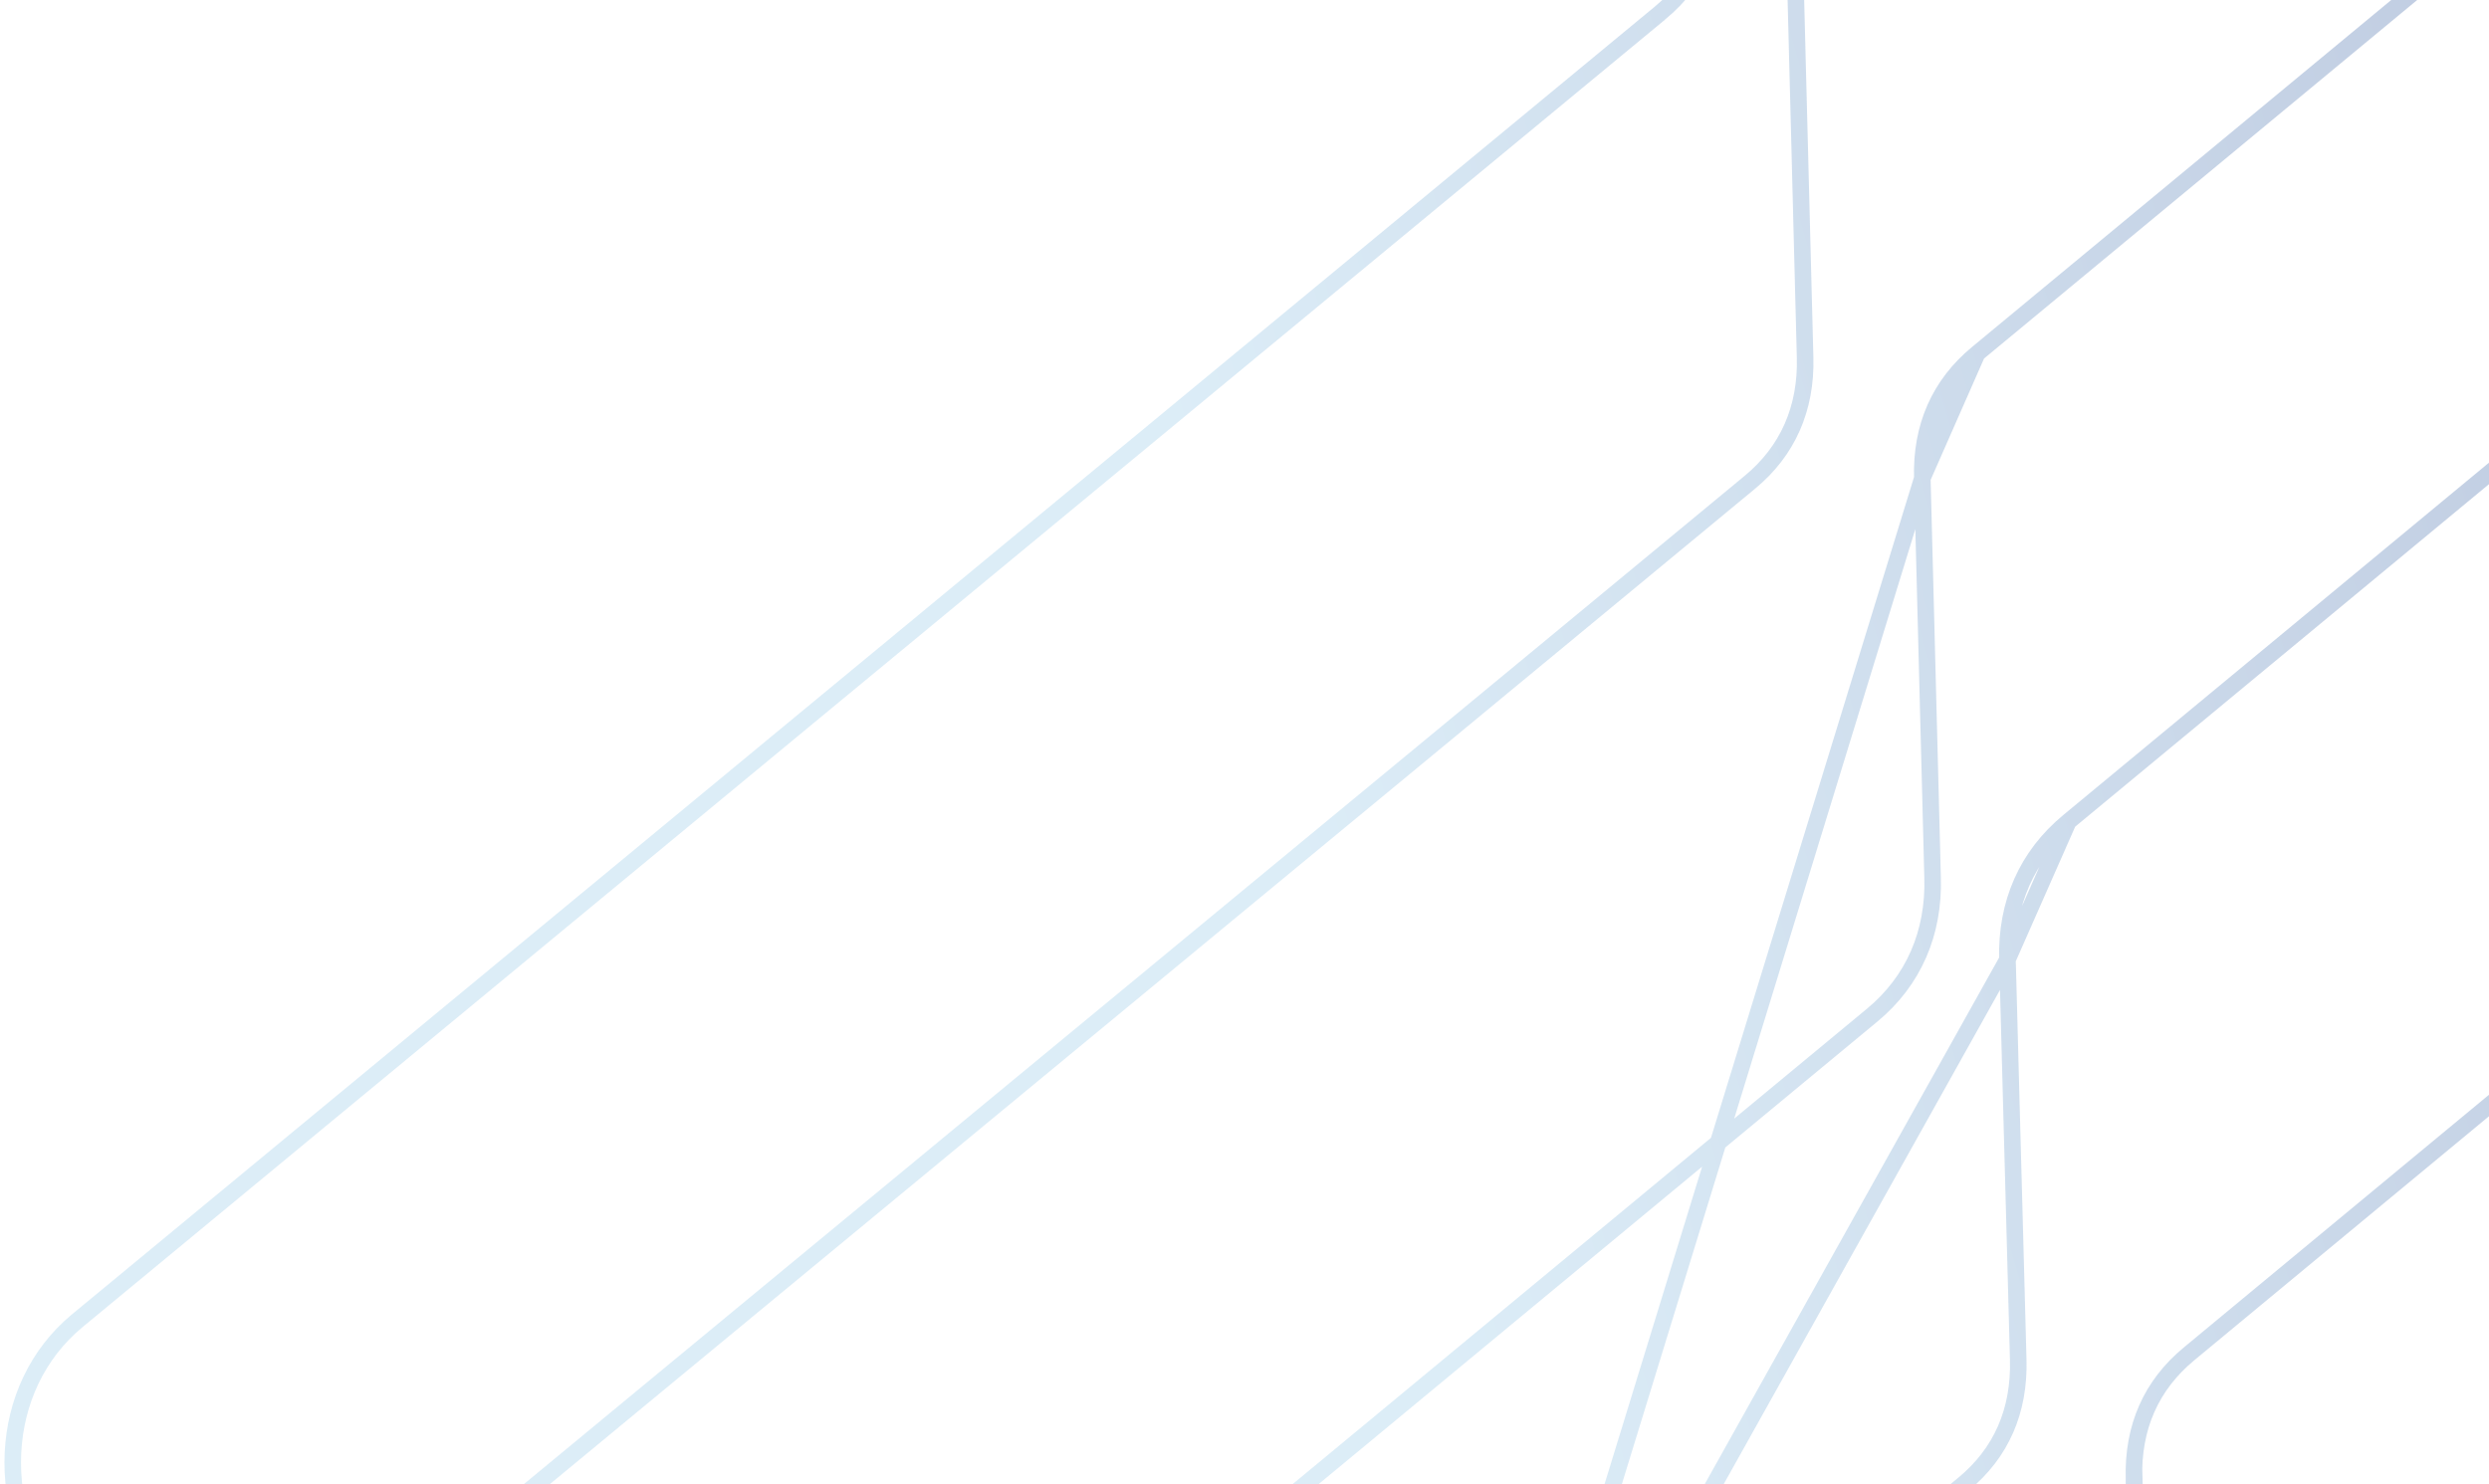 <svg width="451" height="269" viewBox="0 0 451 269" fill="none" xmlns="http://www.w3.org/2000/svg"><path opacity=".3" d="M271.884 338.291l.086.104 83.864-69.439c6.742-5.581 10.128-13.186 9.862-22.551v-.002l-1.949-72.472-91.863 164.36zm0 0l-1.156.956m1.156-.956l-1.156.956m0 0c-14.537 12.037-37.178 8.958-50.656-7.32-13.477-16.277-12.279-39.095 2.258-51.132l106.654-88.309 10.248-8.485c7.494-6.205 11.247-14.897 10.947-24.949l-1.862-72.363v-.004m-77.589 252.562l77.589-252.562m0 0c-.266-9.362 3.117-16.967 9.956-22.63m-9.956 22.63l9.956-22.63m0 0L443.198-6.26m-84.925 70.316L443.198-6.26m0 0c14.537-12.037 37.178-8.958 50.656 7.32m-50.656-7.32l50.656 7.32m0 0c13.477 16.277 12.279 39.095-2.258 51.132m2.258-51.132l-2.258 51.132m0 0l-55.13 45.647m55.13-45.647l-55.13 45.647m0 0l-33.305 27.577m33.305-27.577l-33.305 27.577m0 0l-28.372 23.491m28.372-23.491l-28.372 23.491m0 0c-7.486 6.198-11.332 14.781-11.042 25.023l11.042-25.023zM325.215-7.641v.009l1.863 72.369v.004c.265 9.358-3.21 17.044-9.957 22.63-25.238 20.896-76.298 63.064-127.361 105.233l-.009.008C138.686 234.783 87.62 276.956 62.379 297.855c-14.538 12.037-37.179 8.958-50.656-7.32-13.478-16.277-12.28-39.095 2.258-51.132l.094-.078v-.001L300.7 2.442h.001c7.494-6.205 11.246-14.896 10.948-24.946v-.004l-1.863-72.354v-.006c-.182-9.273 3.221-17.059 9.956-22.636l18.598-15.399c14.538-12.037 37.179-8.958 50.656 7.32 13.478 16.277 12.28 39.095-2.258 51.132l-50.48 41.797c-7.496 6.207-11.242 14.896-11.042 25.013zm61.461 275.681v-.004c-.266-9.362 3.117-16.967 9.956-22.63l.296-.245.296-.245.296-.245.295-.244.296-.245.296-.245.296-.245.296-.245.295-.245.296-.245.296-.245.296-.245.295-.244.296-.245.296-.245.296-.245.295-.245.296-.245.296-.245.296-.245.295-.244.296-.245.296-.245.296-.245.295-.245.296-.245.296-.245.295-.245.296-.244.296-.245.296-.245.295-.245.296-.245.296-.245.295-.244.296-.245.296-.245.296-.245.295-.245.296-.245.296-.245.295-.244.296-.245.296-.245.295-.245.296-.245.296-.245.296-.244.295-.245.296-.245.296-.245.295-.245.296-.244.296-.245.295-.245.296-.245.296-.245.295-.245.296-.244.296-.245.295-.245.296-.245.296-.245.295-.244.296-.245.296-.245.295-.245.296-.245.296-.244.295-.245.296-.245.296-.245.295-.245.296-.244.296-.245.295-.245.296-.245.295-.245.296-.244.296-.245.295-.245.296-.245.296-.244.295-.245.296-.245.296-.245.295-.245.296-.244.295-.245.296-.245.296-.245.295-.244.296-.245.295-.245.296-.245.296-.245.295-.244.296-.245.296-.245.295-.245.296-.244.295-.245.296-.245.296-.245.295-.244.296-.245.295-.245.296-.245.296-.244.295-.245.296-.245.295-.245.296-.244.296-.245.295-.245.296-.245.295-.244.296-.245.295-.245.296-.245.296-.244.295-.245.296-.245.295-.245.296-.244.296-.245.295-.245.296-.244.295-.245.296-.245.295-.245.296-.244.296-.245.295-.245.296-.245.295-.244.296-.245.295-.245.296-.244.295-.245.296-.245.296-.245.295-.244.296-.245.295-.245.296-.245.295-.244.296-.245.296-.245.295-.244.296-.245.295-.245.296-.245.295-.244.296-.245.295-.245.296-.244.295-.245.296-.245.296-.244.295-.245.296-.245.295-.245.296-.244.295-.245.296-.245.295-.244.296-.245.295-.245.296-.245.295-.244.296-.245.296-.245.295-.244.296-.245.295-.245.296-.244.295-.245.296-.245.295-.245.296-.244.295-.245.296-.245.295-.244.296-.245.295-.245.296-.244.295-.245.296-.245.296-.244.295-.245.296-.245.295-.245.296-.244.295-.245.296-.245.295-.244.296-.245.295-.245.296-.244.295-.245.296-.245.295-.244.296-.245.295-.245.296-.244.295-.245.296-.245.295-.244.296-.245.295-.245.296-.245.295-.244.296-.245.295-.245.296-.244.295-.245.296-.245.296-.244.295-.245.296-.245.295-.244.296-.245.295-.245.296-.244.295-.245.296-.245.295-.244.296-.245.295-.245.296-.244.295-.245.296-.245.295-.244.296-.245.295-.245.296-.244.295-.245.296-.245.295-.245.296-.244.295-.245.296-.245.295-.244.296-.245.295-.245.296-.244.295-.245.296-.245.295-.244.296-.245.295-.245.296-.244.295-.245.296-.245.295-.244.296-.245.295-.245.296-.244.295-.245.296-.245.295-.244.296-.245.295-.245.296-.244.295-.245.296-.245.295-.244.296-.245.295-.245.296-.244.295-.245.296-.245.295-.245.296-.244.295-.245.296-.245.295-.244.296-.245.295-.245.296-.244.295-.245.296-.245.295-.244.296-.245.295-.245.296-.244.295-.245.296-.245.295-.244.296-.245.295-.245.296-.244.295-.245.296-.245.296-.244.295-.245.296-.245.295-.244.296-.245.295-.245.296-.245.295-.244.296-.245.295-.245.296-.244.295-.245.296-.245.295-.244.296-.245.295-.245.296-.244.295-.245.296-.245.295-.244.296-.245.295-.245.296-.244.295-.245.296-.245.295-.245.296-.244.295-.245.296-.245.296-.244.295-.245.296-.245.295-.244.296-.245.295-.245.296-.244.295-.245.296-.245.295-.245.296-.244.295-.245.296-.245.295-.244.296-.245.295-.245.296-.244.296-.245.295-.245.296-.245.295-.244.296-.245.295-.245.296-.244.295-.245.296-.245.295-.244.296-.245.295-.245.296-.245.296-.244.295-.245.296-.245.295-.244.296-.245.295-.245.296-.245.295-.244.296-.245.296-.245.295-.244.296-.245.295-.245.296-.245.295-.244.296-.245.295-.245.296-.244.296-.245.295-.245.296-.245.295-.244.296-.245.295-.245.296-.245.295-.244.296-.245.296-.245.295-.244.296-.245.295-.245.296-.245.296-.244.295-.245.296-.245.295-.245.296-.244.295-.245.296-.245.296-.245.295-.244.296-.245.295-.245.296-.245.296-.244.295-.245.296-.245.295-.245.296-.244.295-.245.296-.245.296-.245.295-.244.296-.245.295-.245.296-.245.296-.244.295-.245.296-.245.296-.245.295-.244.296-.245.295-.245.296-.245.296-.244.295-.245.296-.245.295-.245.296-.245.296-.244.295-.245.296-.245.296-.245.295-.244.296-.245.295-.245.296-.245.296-.245.295-.244.296-.245.296-.245.295-.245.296-.245.296-.244.295-.245.296-.245.296-.245.295-.244.296-.245.295-.245.296-.245.296-.245.295-.244.296-.245.296-.245.295-.245.296-.245.296-.245.295-.244.296-.245.296-.245.295-.245.296-.245.296-.244.296-.245.295-.245.296-.245.296-.245.295-.244.296-.245.296-.245.295-.245.296-.245.296-.245.295-.244.296-.245.296-.245.295-.245.296-.245.296-.245.296-.245.295-.244.296-.245.296-.245.295-.245.296-.245.296-.245.296-.244.295-.245.296-.245.296-.245.296-.245.295-.245.296-.245.296-.244.295-.245.296-.245.296-.245.296-.245.295-.245.296-.245.296-.245.296-.244.295-.245.296-.245.296-.245.296-.245.295-.245.296-.245.296-.245.296-.245.295-.244.296-.245.296-.245.296-.245.296-.245.295-.245.296-.245c14.538-12.037 37.179-8.957 50.656 7.32 13.478 16.278 12.28 39.096-2.258 51.133l-.095.078-183.228 151.711c-7.482 6.196-11.334 14.779-10.947 24.952v.01l1.862 72.342v.003c.183 9.275-3.22 17.062-9.956 22.639l-18.598 15.399c-14.537 12.037-37.178 8.958-50.656-7.32-13.477-16.277-12.279-39.095 2.258-51.132l50.575-41.876c7.494-6.204 11.246-14.896 10.948-24.946l-.001-.003-1.862-72.363z" stroke="url(#a)" stroke-width="3"/><defs><linearGradient id="a" x1="225.287" y1="111.83" x2="584.686" y2="6.867" gradientUnits="userSpaceOnUse"><stop stop-color="#8BC3E6"/><stop offset="1" stop-color="#01237A"/></linearGradient></defs></svg>